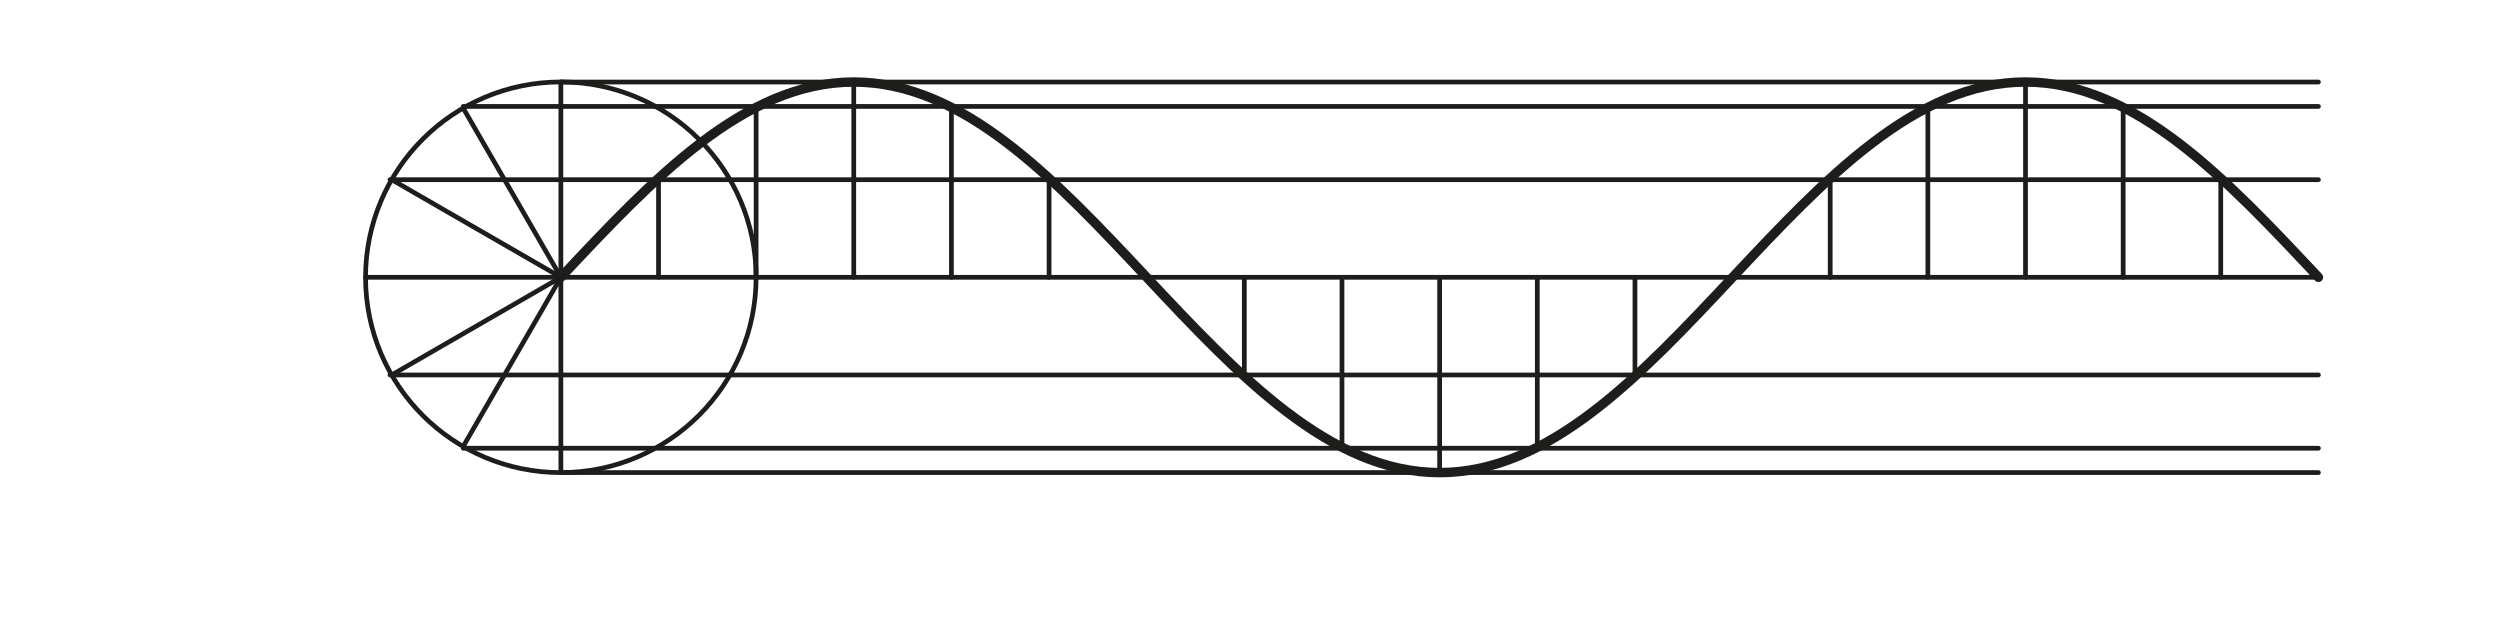 <?xml version="1.0" encoding="UTF-8"?>
<svg xmlns="http://www.w3.org/2000/svg" version="1.1" viewBox="0 0 316.92 80">
  <!-- Generator: Adobe Illustrator 29.1.0, SVG Export Plug-In . SVG Version: 2.1.0 Build 142)  -->
  <defs>
    <style>
      .st0 {
        stroke-width: .6px;
      }

      .st0, .st1 {
        fill: none;
        stroke: #1d1d1b;
        stroke-linecap: round;
        stroke-miterlimit: 10;
      }

      .st1 {
        stroke-width: 1.2px;
      }

      .st2 {
        display: none;
      }
    </style>
  </defs>
  <g id="Skala" class="st2">
    <path class="st0" d="M85.08,35.15c0,15.66-12.69,28.35-28.35,28.35s-28.35-12.69-28.35-28.35S41.08,6.81,56.74,6.81s28.35,12.69,28.35,28.35Z"/>
    <line class="st0" x1="56.74" y1="6.81" x2="56.74" y2="63.5"/>
    <line class="st0" x1="28.39" y1="35.15" x2="311.85" y2="35.15"/>
    <line class="st0" x1="56.74" y1="6.81" x2="311.85" y2="6.81"/>
    <line class="st0" x1="42.56" y1="10.35" x2="311.85" y2="10.35"/>
    <line class="st0" x1="31.93" y1="20.98" x2="311.85" y2="20.98"/>
    <line class="st0" x1="31.93" y1="49.33" x2="311.85" y2="49.33"/>
    <line class="st0" x1="42.56" y1="59.96" x2="311.85" y2="59.96"/>
    <line class="st0" x1="56.74" y1="63.5" x2="311.85" y2="63.5"/>
    <line class="st0" x1="32.19" y1="49.33" x2="56.74" y2="35.15"/>
    <line class="st0" x1="42.56" y1="59.7" x2="56.74" y2="35.15"/>
    <line class="st0" x1="56.74" y1="35.15" x2="42.56" y2="10.61"/>
    <line class="st0" x1="56.74" y1="35.15" x2="32.19" y2="20.98"/>
    <line class="st0" x1="70.91" y1="20.98" x2="70.91" y2="35.15"/>
    <line class="st0" x1="85.08" y1="10.35" x2="85.08" y2="35.15"/>
    <line class="st0" x1="99.26" y1="6.81" x2="99.26" y2="35.15"/>
    <line class="st0" x1="113.43" y1="10.35" x2="113.43" y2="35.15"/>
    <line class="st0" x1="127.6" y1="20.98" x2="127.6" y2="35.15"/>
    <line class="st0" x1="240.99" y1="20.98" x2="240.99" y2="35.15"/>
    <line class="st0" x1="255.16" y1="10.35" x2="255.16" y2="35.15"/>
    <line class="st0" x1="269.33" y1="6.81" x2="269.33" y2="35.15"/>
    <line class="st0" x1="283.51" y1="10.35" x2="283.51" y2="35.15"/>
    <line class="st0" x1="297.68" y1="20.98" x2="297.68" y2="35.15"/>
    <line class="st0" x1="212.64" y1="49.33" x2="212.64" y2="35.15"/>
    <line class="st0" x1="198.47" y1="59.96" x2="198.47" y2="35.15"/>
    <line class="st0" x1="184.29" y1="63.5" x2="184.29" y2="35.15"/>
    <line class="st0" x1="170.12" y1="59.96" x2="170.12" y2="35.15"/>
    <line class="st0" x1="155.95" y1="49.33" x2="155.95" y2="35.15"/>
  </g>
  <g id="Kurve" class="st2">
    <path class="st1" d="M56.74,35.15c13.29-14.17,26.57-28.35,42.52-28.35,31.89,0,53.15,56.69,85.04,56.69S237.44,6.81,269.33,6.81c15.94,0,29.23,14.17,42.52,28.34"/>
  </g>
  <g id="Massstab">
    <path class="st0" d="M95.85,35.15c0,13.67-11.08,24.76-24.76,24.76s-24.75-11.08-24.75-24.76,11.08-24.76,24.75-24.76,24.76,11.08,24.76,24.76Z"/>
    <line class="st0" x1="71.1" y1="10.4" x2="71.1" y2="59.91"/>
    <line class="st0" x1="46.34" y1="35.15" x2="293.9" y2="35.15"/>
    <line class="st0" x1="71.1" y1="10.4" x2="293.9" y2="10.4"/>
    <line class="st0" x1="58.72" y1="13.49" x2="293.9" y2="13.49"/>
    <line class="st0" x1="49.44" y1="22.78" x2="293.9" y2="22.78"/>
    <line class="st0" x1="49.44" y1="47.53" x2="293.9" y2="47.53"/>
    <line class="st0" x1="58.72" y1="56.82" x2="293.9" y2="56.82"/>
    <line class="st0" x1="71.1" y1="59.91" x2="293.9" y2="59.91"/>
    <line class="st0" x1="49.66" y1="47.53" x2="71.1" y2="35.15"/>
    <line class="st0" x1="58.72" y1="56.59" x2="71.1" y2="35.15"/>
    <line class="st0" x1="71.1" y1="35.15" x2="58.72" y2="13.71"/>
    <line class="st0" x1="71.1" y1="35.15" x2="49.66" y2="22.78"/>
    <line class="st0" x1="83.48" y1="22.78" x2="83.48" y2="35.15"/>
    <line class="st0" x1="95.85" y1="13.49" x2="95.85" y2="35.15"/>
    <line class="st0" x1="108.23" y1="10.4" x2="108.23" y2="35.15"/>
    <line class="st0" x1="120.61" y1="13.49" x2="120.61" y2="35.15"/>
    <line class="st0" x1="132.99" y1="22.78" x2="132.99" y2="35.15"/>
    <line class="st0" x1="232.01" y1="22.78" x2="232.01" y2="35.15"/>
    <line class="st0" x1="244.39" y1="13.49" x2="244.39" y2="35.15"/>
    <line class="st0" x1="256.77" y1="10.4" x2="256.77" y2="35.15"/>
    <line class="st0" x1="269.15" y1="13.49" x2="269.15" y2="35.15"/>
    <line class="st0" x1="281.52" y1="22.78" x2="281.52" y2="35.15"/>
    <line class="st0" x1="207.26" y1="47.53" x2="207.26" y2="35.15"/>
    <line class="st0" x1="194.88" y1="56.81" x2="194.88" y2="35.15"/>
    <line class="st0" x1="182.5" y1="59.91" x2="182.5" y2="35.15"/>
    <line class="st0" x1="170.12" y1="56.81" x2="170.12" y2="35.15"/>
    <line class="st0" x1="157.74" y1="47.53" x2="157.74" y2="35.15"/>
    <path class="st1" d="M71.1,35.15c11.6-12.38,23.21-24.75,37.13-24.75,27.85,0,46.42,49.51,74.27,49.51s46.42-49.51,74.27-49.51c13.92,0,25.53,12.38,37.13,24.75"/>
  </g>
</svg>